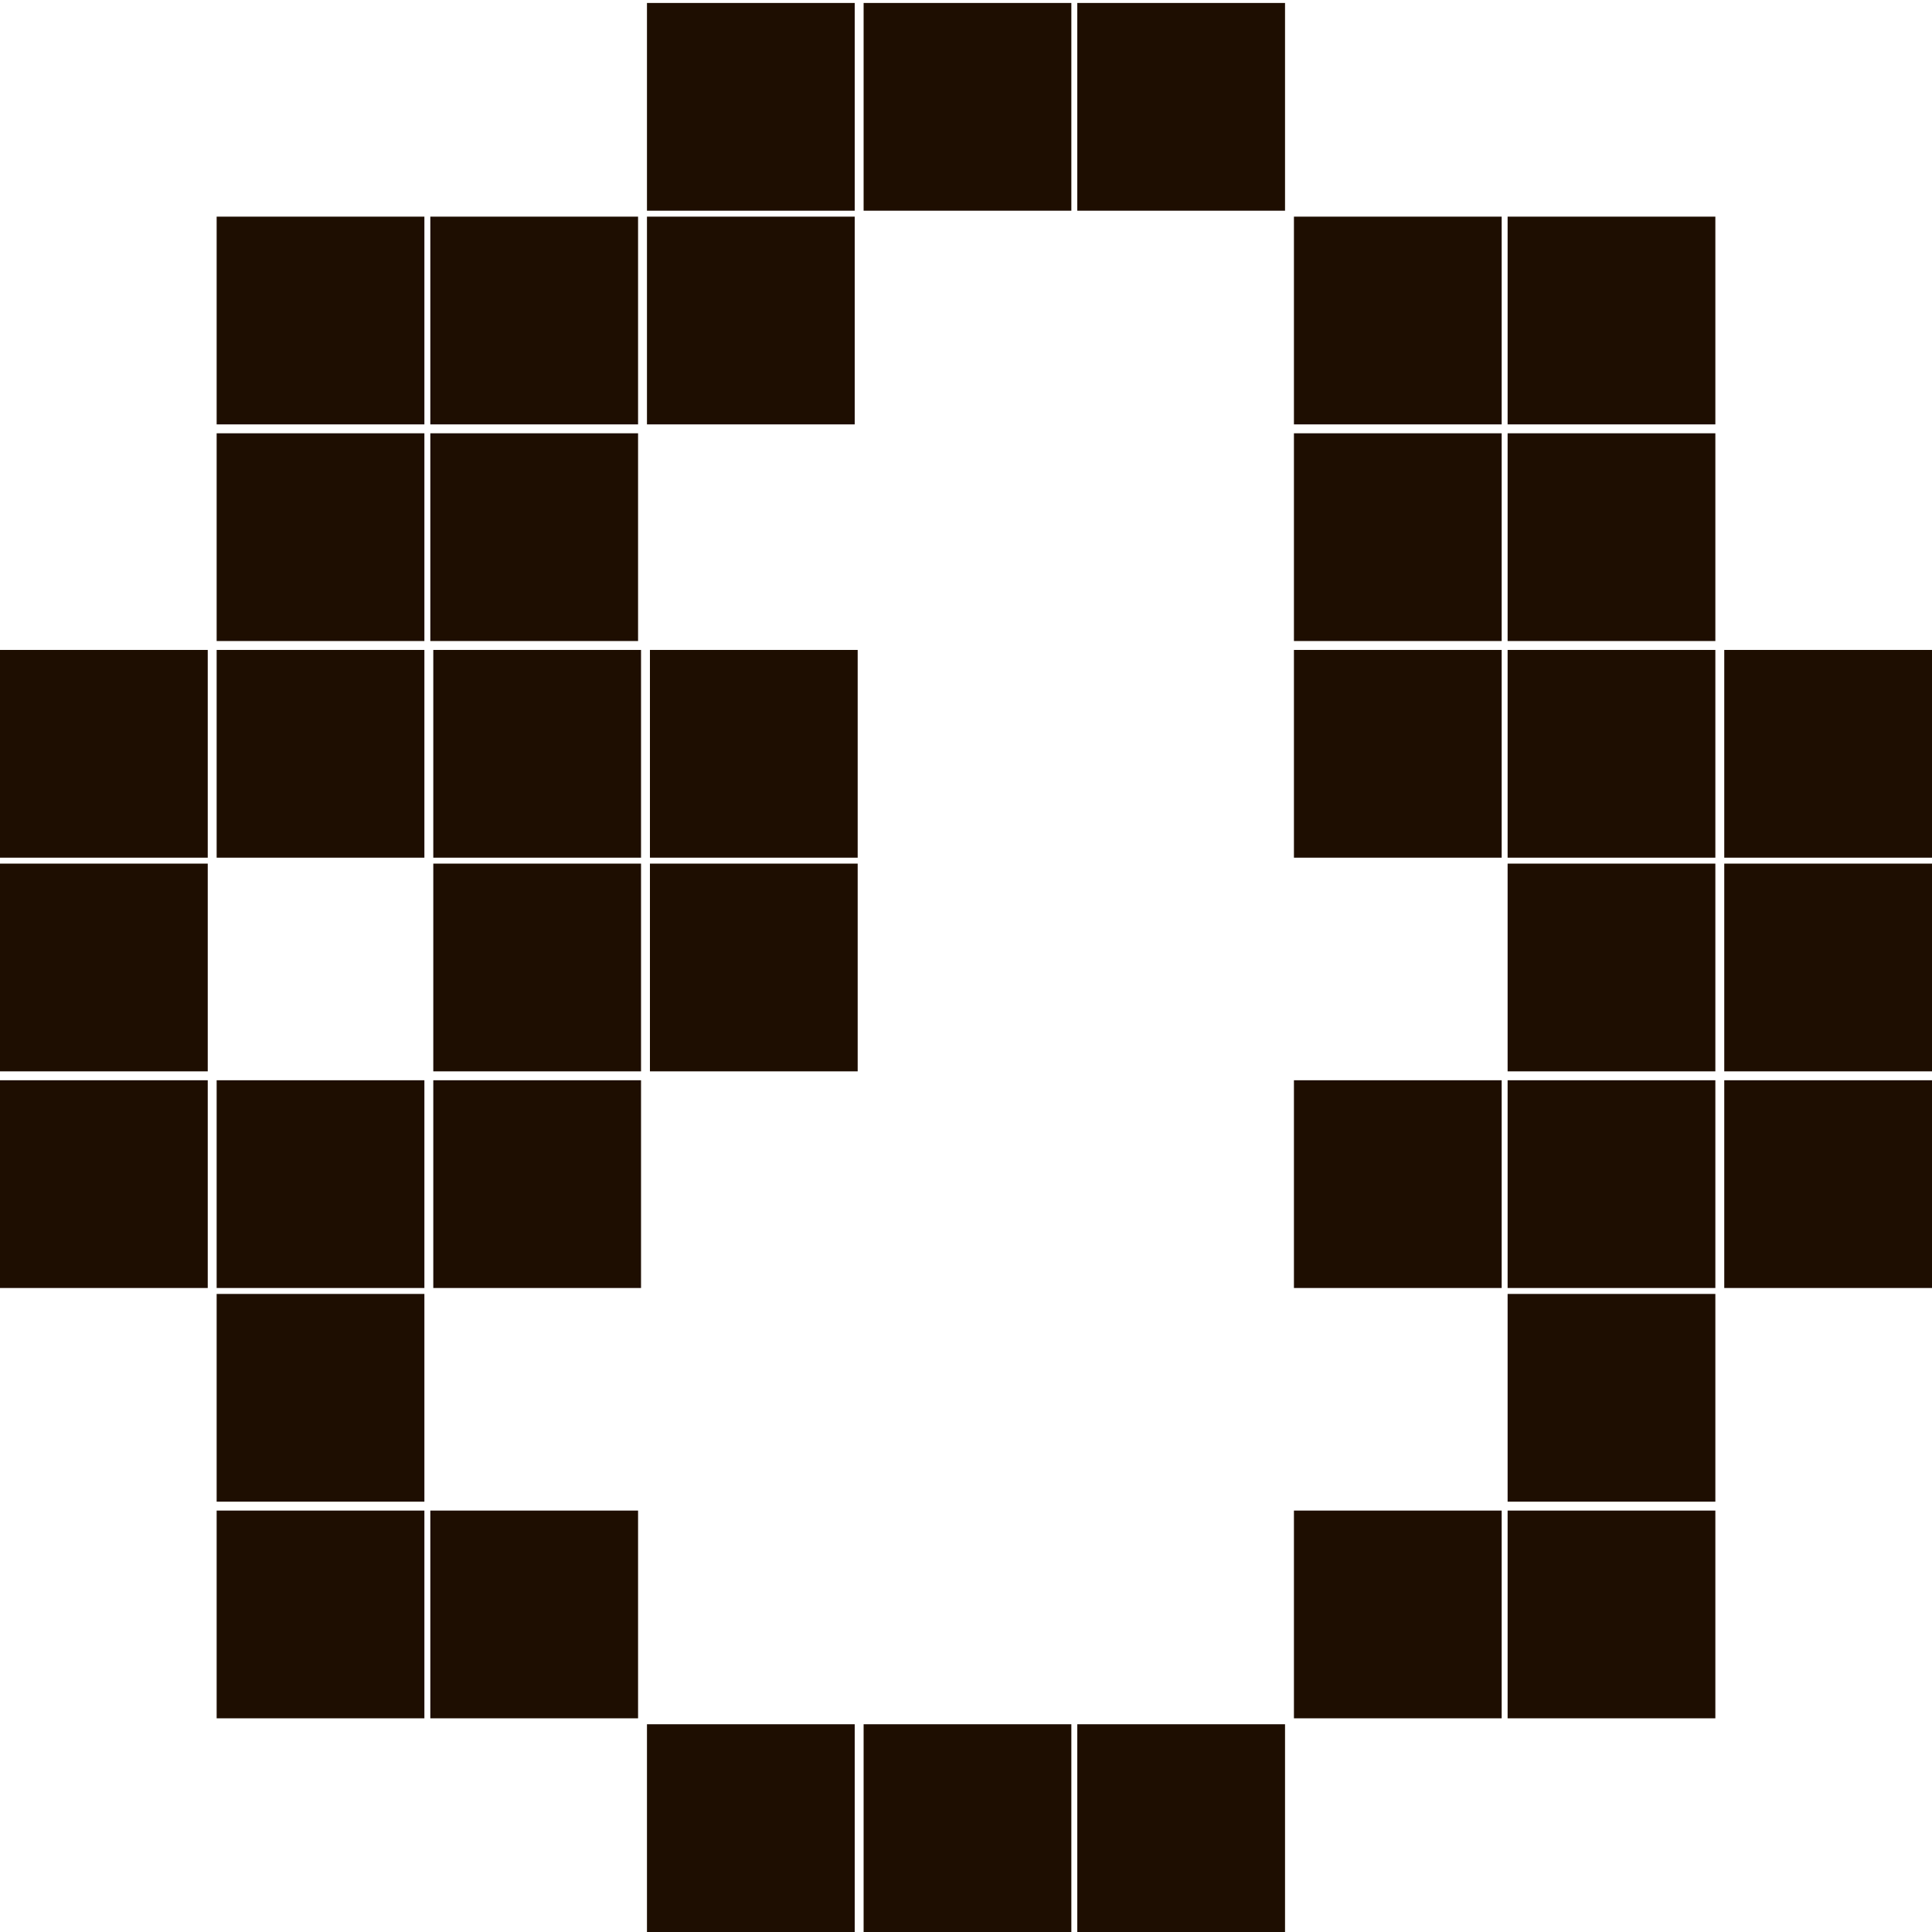 <?xml version="1.0" encoding="utf-8"?>
<!-- Generator: Adobe Illustrator 27.3.1, SVG Export Plug-In . SVG Version: 6.00 Build 0)  -->
<svg version="1.1" id="Слой_1" xmlns="http://www.w3.org/2000/svg" xmlns:xlink="http://www.w3.org/1999/xlink" x="0px" y="0px"
	 viewBox="0 0 65.1 65.1" style="enable-background:new 0 0 65.1 65.1;" xml:space="preserve">
<style type="text/css">
	.st0{fill:#1E0E01;}
</style>
<rect y="21.9" class="st0" width="7" height="7"/>
<rect y="29.1" class="st0" width="7" height="7"/>
<rect y="36.4" class="st0" width="7" height="7"/>
<rect x="7.3" y="7.3" class="st0" width="7" height="7"/>
<rect x="7.3" y="14.6" class="st0" width="7" height="7"/>
<rect x="7.3" y="43.6" class="st0" width="7" height="7"/>
<rect x="7.3" y="50.9" class="st0" width="7" height="7"/>
<rect x="14.5" y="7.3" class="st0" width="7" height="7"/>
<rect x="14.5" y="14.6" class="st0" width="7" height="7"/>
<rect x="7.3" y="21.9" class="st0" width="7" height="7"/>
<rect x="7.3" y="36.4" class="st0" width="7" height="7"/>
<rect x="14.5" y="50.9" class="st0" width="7" height="7"/>
<rect x="21.8" y="0.1" class="st0" width="7" height="7"/>
<rect x="21.8" y="7.3" class="st0" width="7" height="7"/>
<rect x="14.6" y="21.9" class="st0" width="7" height="7"/>
<rect x="14.6" y="29.1" class="st0" width="7" height="7"/>
<rect x="14.6" y="36.4" class="st0" width="7" height="7"/>
<rect x="29.1" y="0.1" class="st0" width="7" height="7"/>
<rect x="21.9" y="21.9" class="st0" width="7" height="7"/>
<rect x="21.9" y="29.1" class="st0" width="7" height="7"/>
<rect x="36.3" y="0.1" class="st0" width="7" height="7"/>
<rect x="43.6" y="7.3" class="st0" width="7" height="7"/>
<rect x="43.6" y="50.9" class="st0" width="7" height="7"/>
<rect x="50.8" y="7.3" class="st0" width="7" height="7"/>
<rect x="50.8" y="14.6" class="st0" width="7" height="7"/>
<rect x="50.8" y="21.9" class="st0" width="7" height="7"/>
<rect x="50.8" y="29.1" class="st0" width="7" height="7"/>
<rect x="50.8" y="36.4" class="st0" width="7" height="7"/>
<rect x="50.8" y="43.6" class="st0" width="7" height="7"/>
<rect x="43.6" y="14.6" class="st0" width="7" height="7"/>
<rect x="43.6" y="21.9" class="st0" width="7" height="7"/>
<rect x="43.6" y="36.4" class="st0" width="7" height="7"/>
<rect x="50.8" y="50.9" class="st0" width="7" height="7"/>
<rect x="58.1" y="21.9" class="st0" width="7" height="7"/>
<rect x="58.1" y="29.1" class="st0" width="7" height="7"/>
<rect x="58.1" y="36.4" class="st0" width="7" height="7"/>
<rect x="21.8" y="58.1" class="st0" width="7" height="7"/>
<rect x="29.1" y="58.1" class="st0" width="7" height="7"/>
<rect x="36.3" y="58.1" class="st0" width="7" height="7"/>
</svg>
